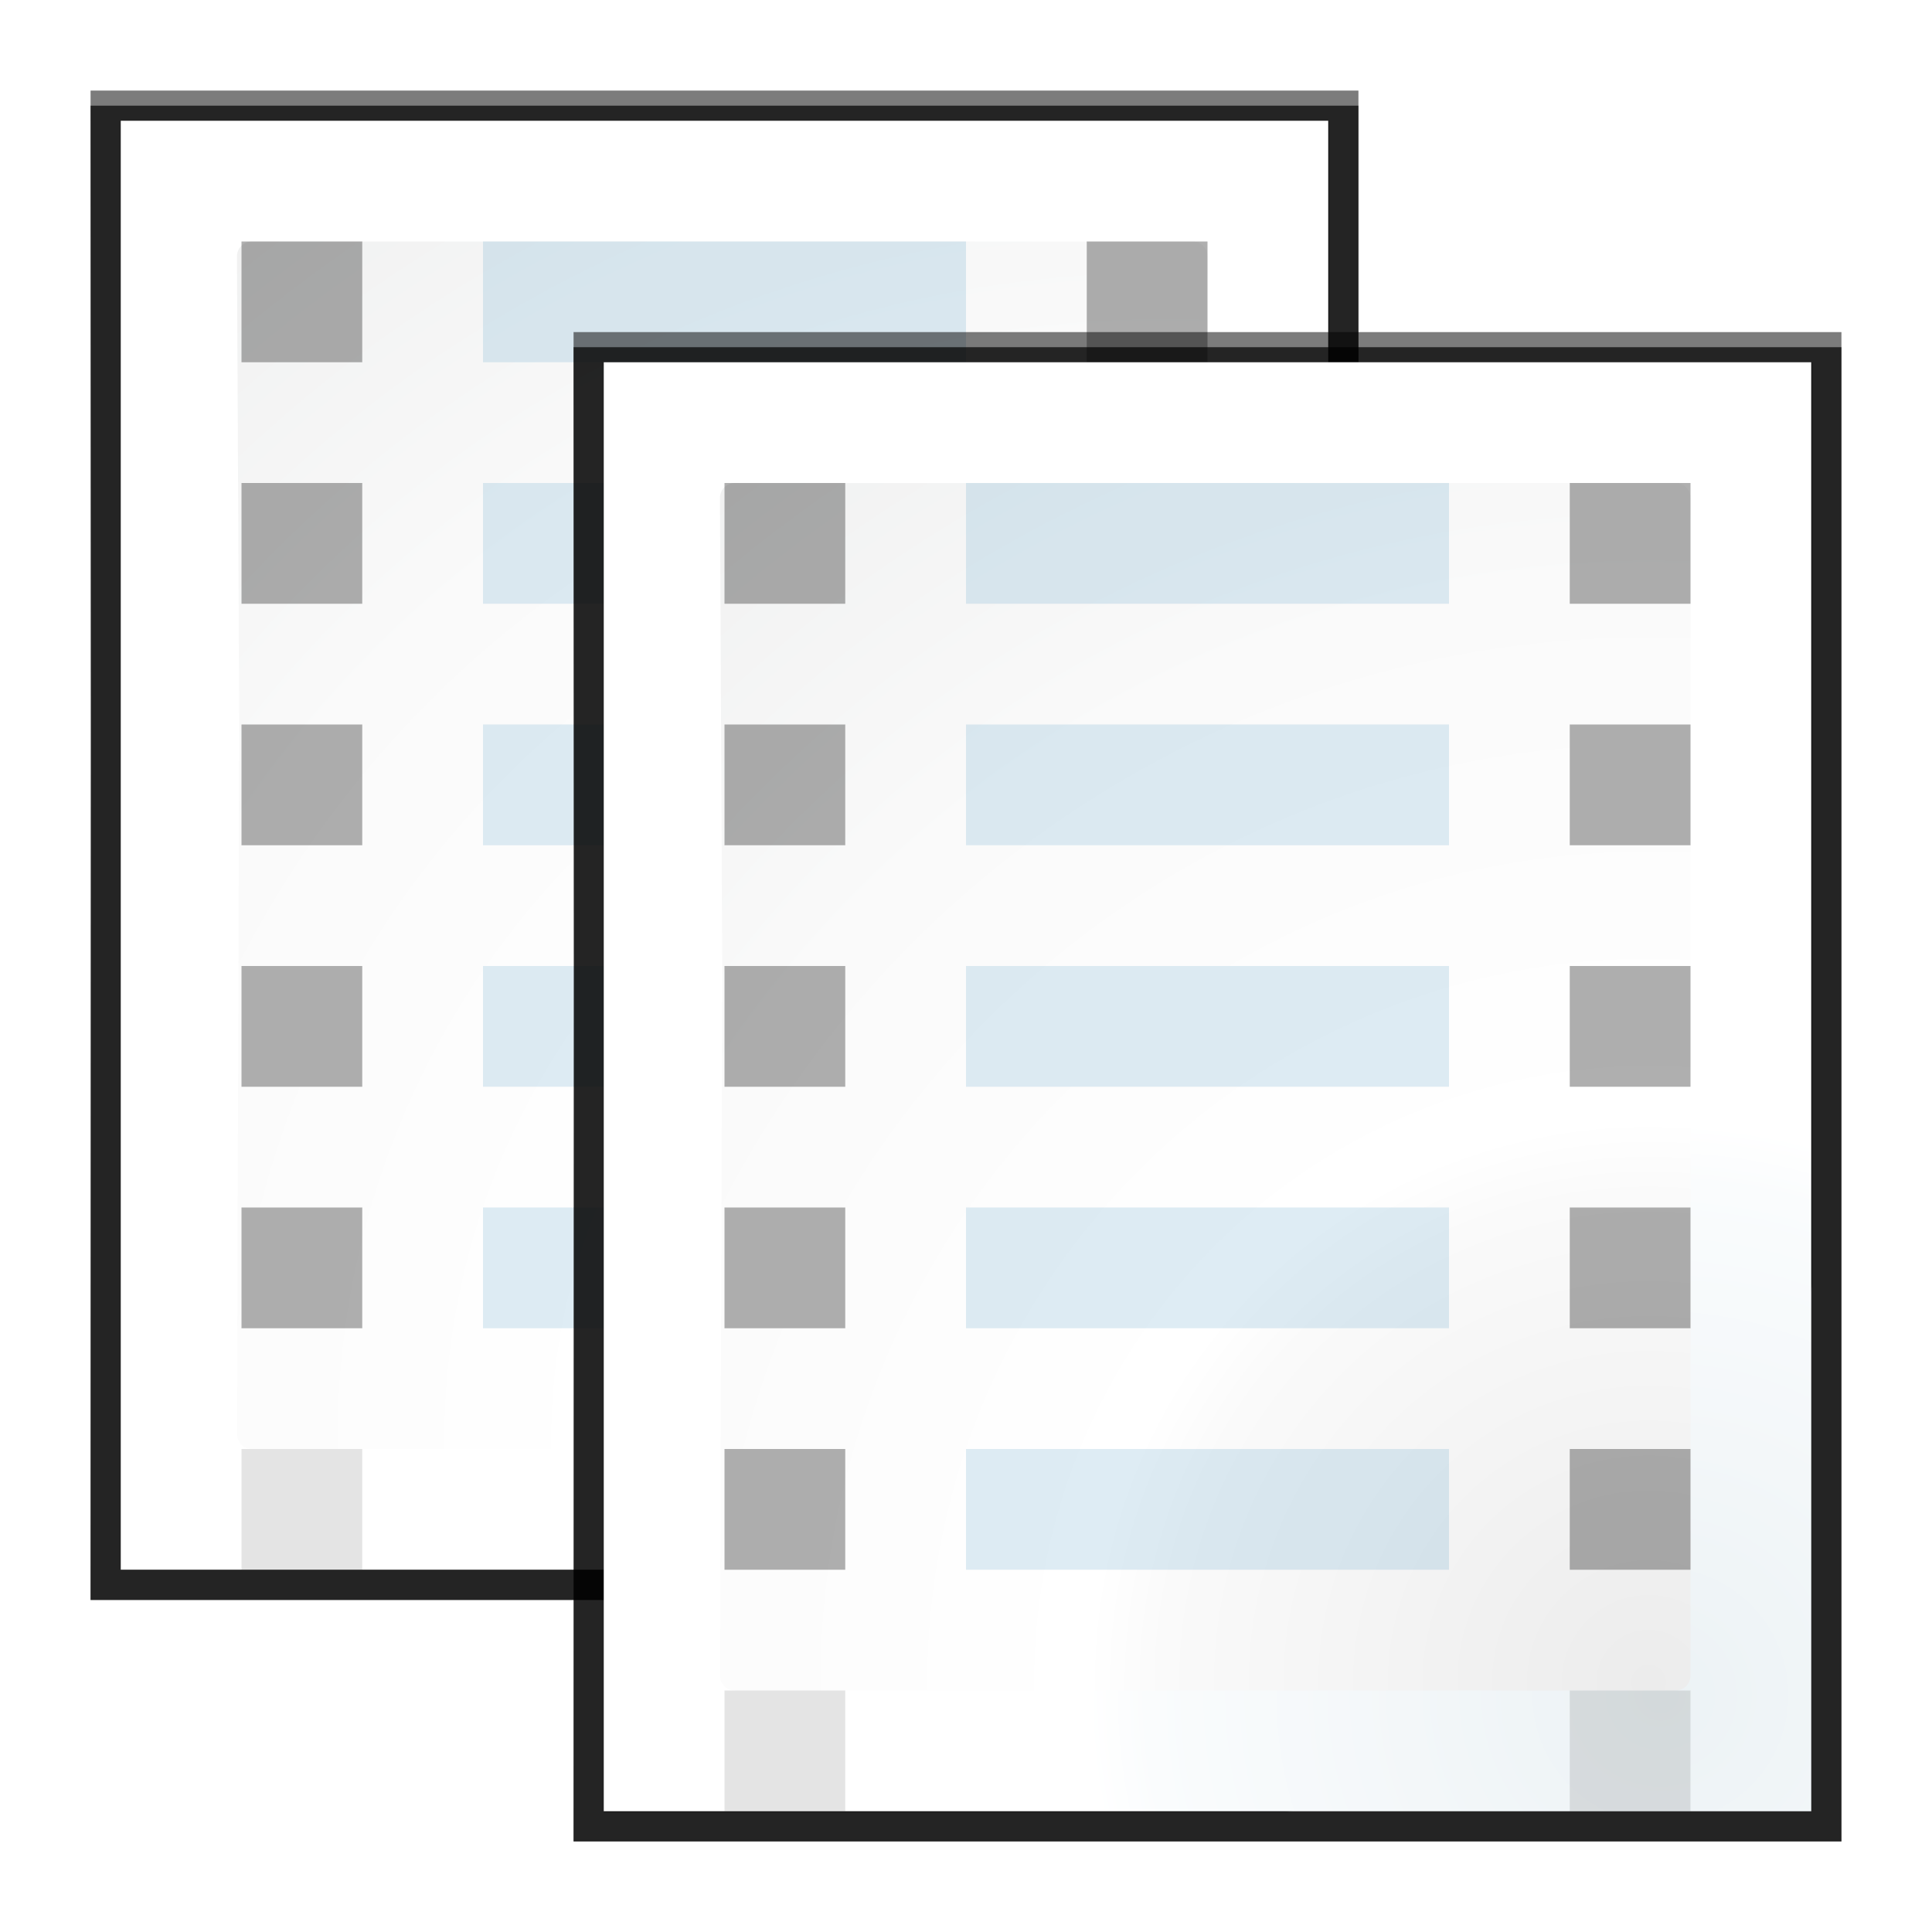 <svg enable-background="new 0 0 128 128" height="16" viewBox="0 0 16 16" width="16" xmlns="http://www.w3.org/2000/svg" xmlns:xlink="http://www.w3.org/1999/xlink"><radialGradient id="a" cx="102" cy="112.305" gradientTransform="translate(8)" gradientUnits="userSpaceOnUse" r="139.559" xlink:href="#d"/><radialGradient id="b" cx="102" cy="112.305" gradientTransform="matrix(.979 0 0 .982 9.362 1.164)" gradientUnits="userSpaceOnUse" r="139.559" xlink:href="#c"/><radialGradient id="c" cx="102" cy="112.305" gradientTransform="matrix(.979 0 0 .982 9.362 1.164)" gradientUnits="userSpaceOnUse" r="139.559"><stop offset="0" stop-color="#ececec"/><stop offset=".236" stop-color="#fafafa"/><stop offset=".272" stop-color="#fff"/><stop offset=".531" stop-color="#fafafa"/><stop offset=".845" stop-color="#ebecec"/><stop offset="1" stop-color="#e1e2e3"/></radialGradient><radialGradient id="d" cx="102" cy="112.305" gradientTransform="translate(8)" gradientUnits="userSpaceOnUse" r="139.559"><stop offset="0" stop-color="#ecf2f5"/><stop offset=".243" stop-color="#fafcfd"/><stop offset=".272" stop-color="#fff"/></radialGradient><filter id="e"><feGaussianBlur stdDeviation="1.039"/></filter><filter id="f"><feGaussianBlur stdDeviation=".501"/></filter><g transform="matrix(.125 0 0 .125 -4 -2)"><path d="m38 22.0.021 42-.021 58h.043 47.678 36.279v-36.072-43.855-20.072h-36.279l-47.678 0z" filter="url(#e)" opacity=".715" stroke-width="1.039"/><path d="m38 23.0.021 41.5-.021 57.5h.043 47.678 36.279v-36.072-42.855-20.072h-36.279l-47.678 0z" filter="url(#e)" opacity=".836" stroke-width="1.039"/><path d="m40.28 26.379v92.69l43.316-0c.53 0 1.039-.211 1.414-.586l31.484-31.766c.375-.375.586-.884.586-1.414v-58.924z" filter="url(#f)" opacity=".896" transform="matrix(1.042 0 0 1.036 -1.958 -3.322)"/><path d="m40 24v96h45.172 34.828v-34.828-42.344-18.828h-34.828z" fill="url(#a)"/><path d="m48.68 32c-.539 0-.98.441-.98.982l.15 31.018-.15 47.018c0 .541.441.982.98.982h.299 35.914 26.129c.54 0 .979-.441.979-.982v-26.23-41.574-10.23c0-.541-.438-.982-.979-.982h-26.129l-35.914 0z" fill="url(#b)"/><path d="m64 96 32-0v8h-32z" fill="#4c9ac3" fill-opacity=".509" fill-rule="evenodd" opacity=".367"/><path d="m64 80 32-0v8l-32 0z" fill="#4c9ac3" fill-opacity=".509" fill-rule="evenodd" opacity=".367"/><g fill="#2d2d2d" transform="translate(24 0)"><path d="m24 32h8v8h-8z" opacity=".381"/><path d="m24 48h8v8h-8z" opacity=".381"/><path d="m24 64h8v8h-8z" opacity=".381"/><path d="m24 80h8v8h-8z" opacity=".381"/><path d="m24 96h8v8h-8z" opacity=".381"/><path d="m24 112h8v8h-8z" fill-opacity=".332" opacity=".381"/></g><g fill="#4c9ac3" fill-opacity=".509" fill-rule="evenodd"><path d="m64 32 32-0v8l-32 0z" opacity=".367"/><path d="m64 48 32-0v8l-32 0z" opacity=".367"/><path d="m64 64 32-0v8l-32 0z" opacity=".367"/></g><g fill="#2d2d2d" transform="translate(8)"><path d="m96 32h8v8h-8z" opacity=".381"/><path d="m96 48h8v8h-8z" opacity=".381"/><path d="m96 64h8v8h-8z" opacity=".381"/><path d="m96 80h8v8h-8z" opacity=".381"/><path d="m96 96h8v8h-8z" opacity=".381"/><path d="m96 112h8v8h-8z" fill-opacity=".332" opacity=".381"/></g></g><g transform="scale(.125)"><path d="m38 22.0.021 42-.021 58h.043 47.678 36.279v-36.072-43.855-20.072h-36.279l-47.678 0z" filter="url(#e)" opacity=".715" stroke-width="1.039"/><path d="m38 23.0.021 41.5-.021 57.5h.043 47.678 36.279v-36.072-42.855-20.072h-36.279l-47.678 0z" filter="url(#e)" opacity=".836" stroke-width="1.039"/><path d="m40.28 26.379v92.69l43.316-0c.53 0 1.039-.211 1.414-.586l31.484-31.766c.375-.375.586-.884.586-1.414v-58.924z" filter="url(#f)" opacity=".896" transform="matrix(1.042 0 0 1.036 -1.958 -3.322)"/><path d="m40 24v96h45.172 34.828v-34.828-42.344-18.828h-34.828z" fill="url(#d)"/><path d="m48.68 32c-.539 0-.98.441-.98.982l.15 31.018-.15 47.018c0 .541.441.982.98.982h.299 35.914 26.129c.54 0 .979-.441.979-.982v-26.23-41.574-10.23c0-.541-.438-.982-.979-.982h-26.129l-35.914 0z" fill="url(#c)"/><path d="m64 96 32-0v8h-32z" fill="#4c9ac3" fill-opacity=".509" fill-rule="evenodd" opacity=".367"/><path d="m64 80 32-0v8l-32 0z" fill="#4c9ac3" fill-opacity=".509" fill-rule="evenodd" opacity=".367"/><g fill="#2d2d2d" transform="translate(24 0)"><path d="m24 32h8v8h-8z" opacity=".381"/><path d="m24 48h8v8h-8z" opacity=".381"/><path d="m24 64h8v8h-8z" opacity=".381"/><path d="m24 80h8v8h-8z" opacity=".381"/><path d="m24 96h8v8h-8z" opacity=".381"/><path d="m24 112h8v8h-8z" fill-opacity=".332" opacity=".381"/></g><g fill="#4c9ac3" fill-opacity=".509" fill-rule="evenodd"><path d="m64 32 32-0v8l-32 0z" opacity=".367"/><path d="m64 48 32-0v8l-32 0z" opacity=".367"/><path d="m64 64 32-0v8l-32 0z" opacity=".367"/></g><g fill="#2d2d2d" transform="translate(8)"><path d="m96 32h8v8h-8z" opacity=".381"/><path d="m96 48h8v8h-8z" opacity=".381"/><path d="m96 64h8v8h-8z" opacity=".381"/><path d="m96 80h8v8h-8z" opacity=".381"/><path d="m96 96h8v8h-8z" opacity=".381"/><path d="m96 112h8v8h-8z" fill-opacity=".332" opacity=".381"/></g></g></svg>
